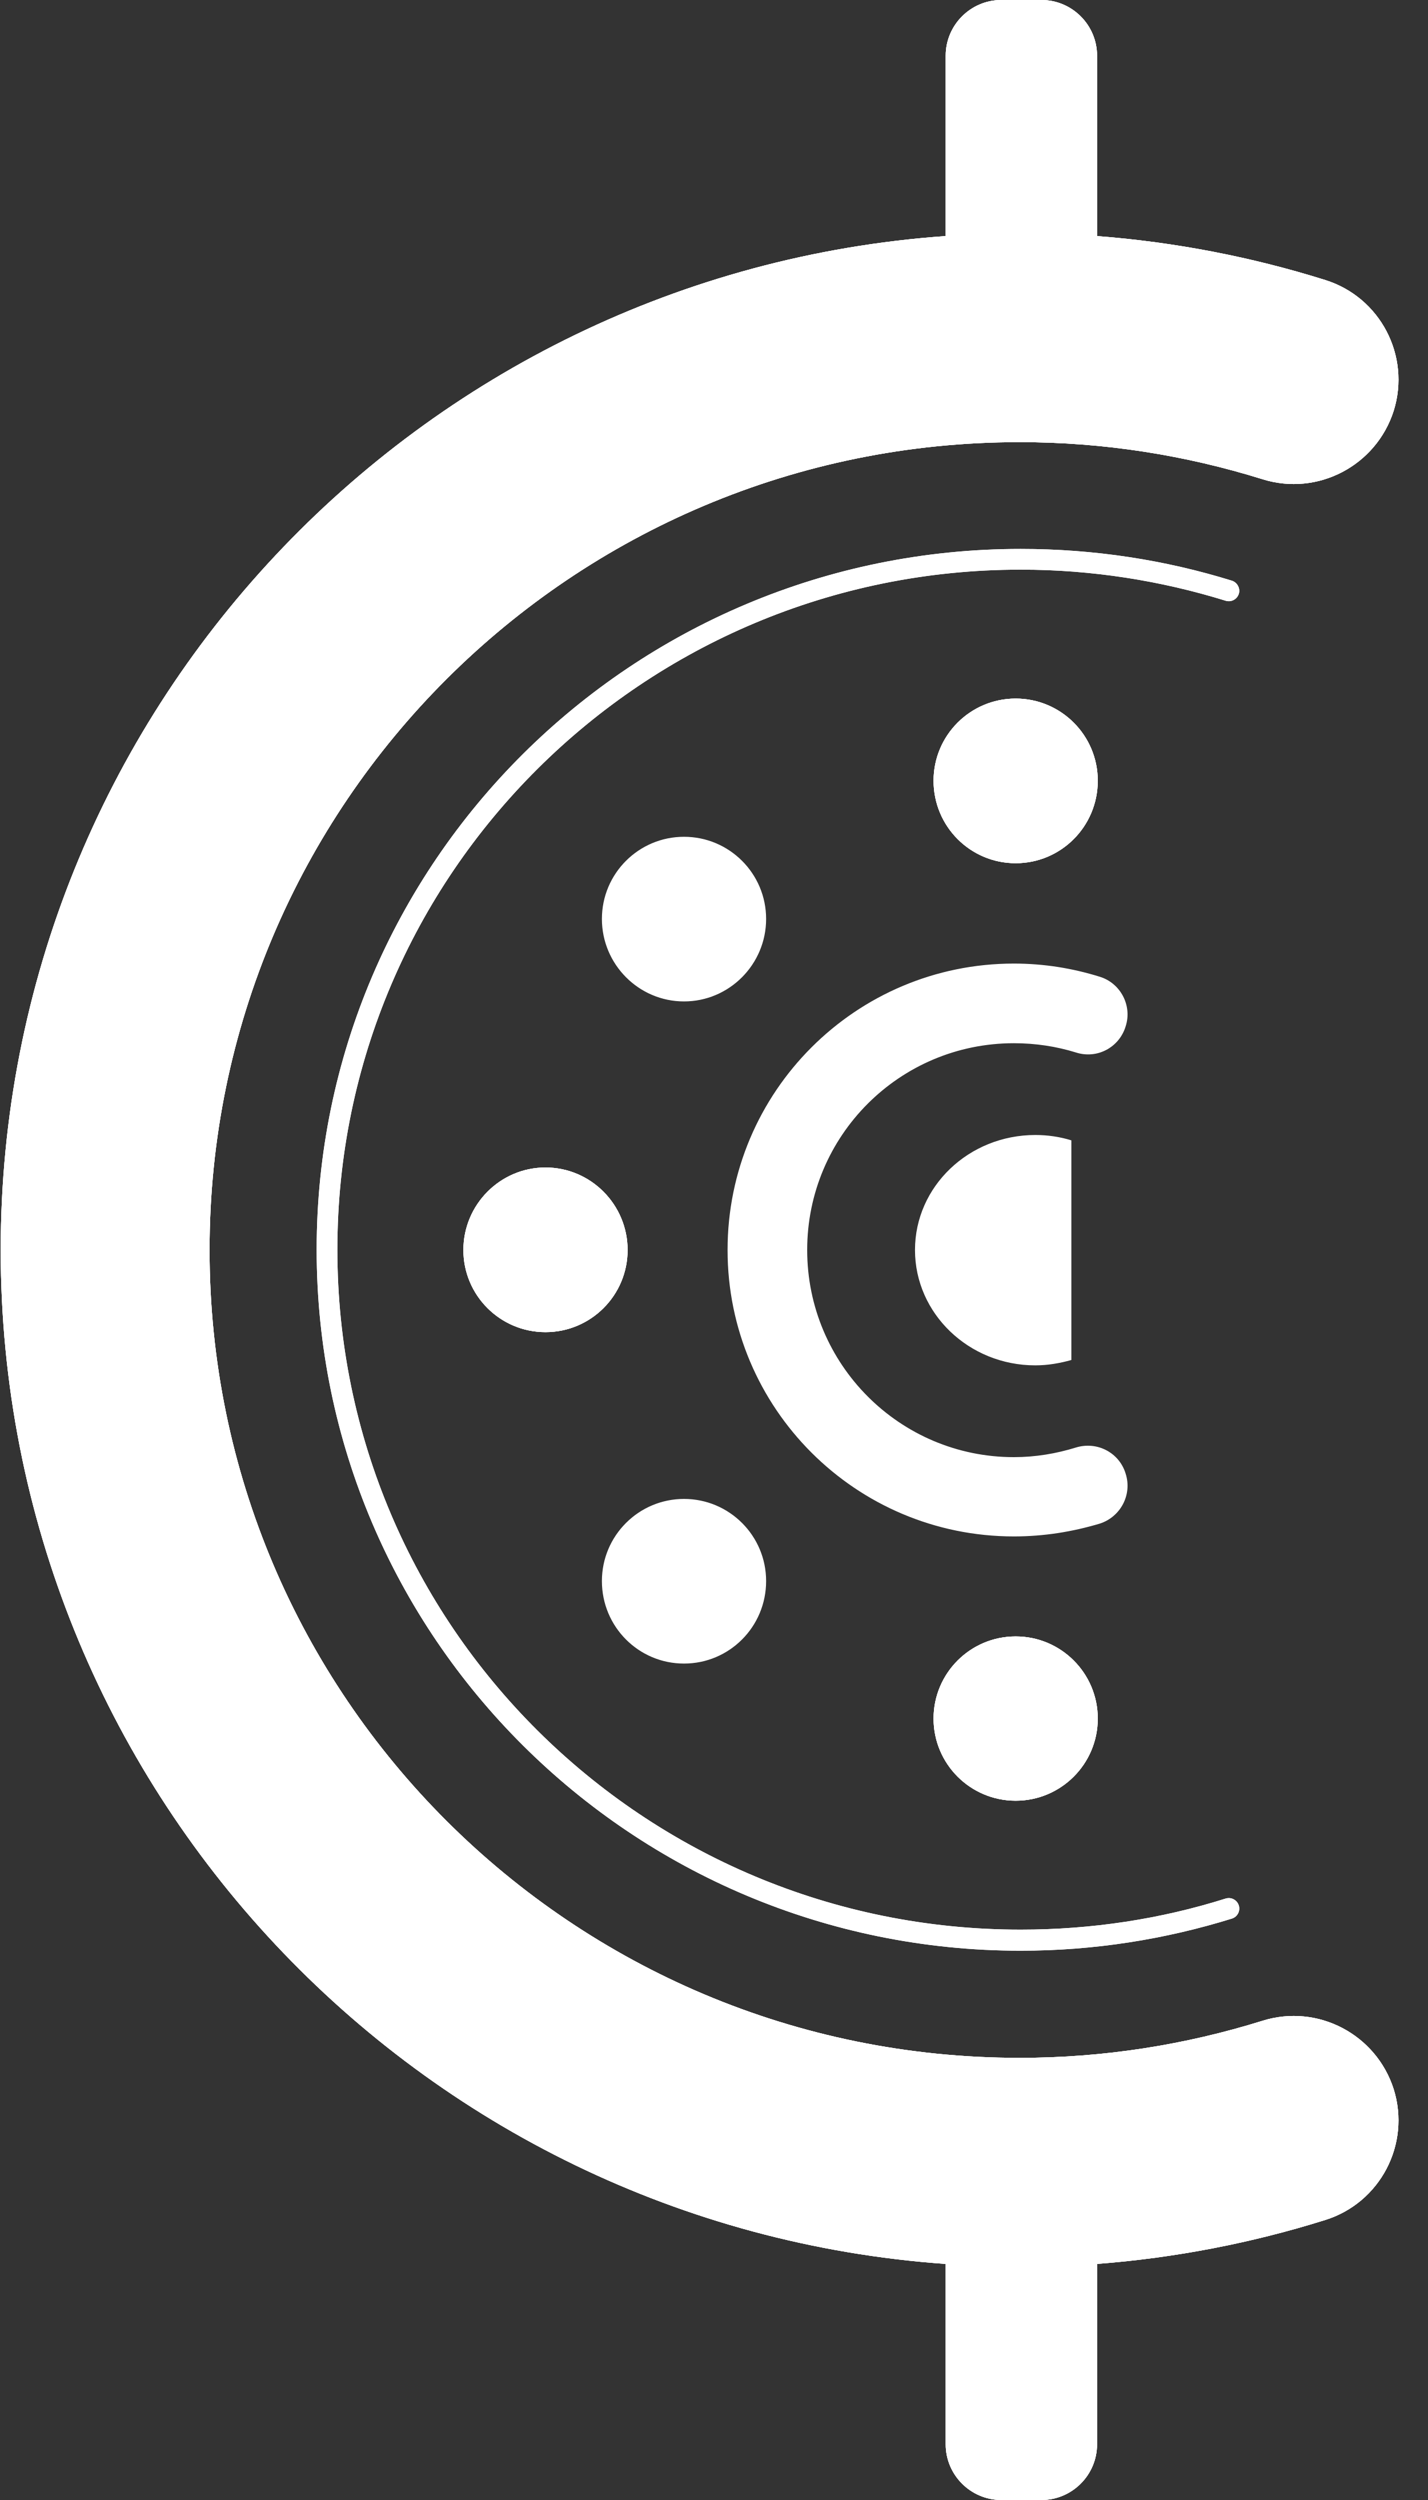 <svg width="4" height="7" viewBox="0 0 4 7" fill="none" xmlns="http://www.w3.org/2000/svg">
<rect x="0" y="0" width="4" height="7" fill="#333333" stroke="none"/>
<path fill-rule="evenodd" clip-rule="evenodd" d="M2.649 0.156C2.649 0.07 2.719 0 2.805 0H2.917C3.003 0 3.073 0.07 3.073 0.156V0.661C3.293 0.678 3.508 0.72 3.712 0.784C3.866 0.832 3.952 0.996 3.904 1.15C3.855 1.304 3.691 1.39 3.537 1.342C3.322 1.275 3.094 1.238 2.856 1.238C1.602 1.238 0.587 2.252 0.587 3.5C0.587 4.748 1.602 5.762 2.856 5.762C3.094 5.762 3.322 5.725 3.537 5.658C3.691 5.61 3.855 5.696 3.904 5.85C3.952 6.004 3.866 6.168 3.712 6.216C3.508 6.28 3.293 6.322 3.073 6.339V6.844C3.073 6.93 3.003 7 2.917 7H2.805C2.719 7 2.649 6.93 2.649 6.844V6.339C1.17 6.234 0.002 5.004 0.002 3.5C0.002 1.996 1.17 0.766 2.649 0.661V0.156ZM2.859 1.595C1.802 1.595 0.945 2.448 0.945 3.499C0.945 4.551 1.802 5.403 2.859 5.403C3.059 5.403 3.252 5.373 3.433 5.316C3.449 5.311 3.465 5.32 3.47 5.335C3.475 5.351 3.466 5.367 3.451 5.372C3.264 5.43 3.065 5.462 2.859 5.462C1.77 5.462 0.887 4.583 0.887 3.499C0.887 2.415 1.77 1.537 2.859 1.537C3.065 1.537 3.264 1.568 3.451 1.626C3.466 1.631 3.475 1.648 3.47 1.663C3.465 1.678 3.449 1.687 3.433 1.682C3.252 1.626 3.059 1.595 2.859 1.595ZM2.845 2.417C2.972 2.417 3.075 2.314 3.075 2.186C3.075 2.059 2.972 1.956 2.845 1.956C2.718 1.956 2.615 2.059 2.615 2.186C2.615 2.314 2.718 2.417 2.845 2.417ZM2.146 2.573C2.146 2.7 2.043 2.804 1.916 2.804C1.789 2.804 1.686 2.7 1.686 2.573C1.686 2.446 1.789 2.343 1.916 2.343C2.043 2.343 2.146 2.446 2.146 2.573ZM2.84 2.857C2.485 2.857 2.197 3.145 2.197 3.5C2.197 3.855 2.485 4.143 2.84 4.143C2.907 4.143 2.972 4.133 3.033 4.114C3.058 4.106 3.085 4.12 3.093 4.145C3.101 4.17 3.087 4.197 3.062 4.205C2.992 4.227 2.917 4.239 2.84 4.239C2.432 4.239 2.102 3.908 2.102 3.5C2.102 3.092 2.432 2.762 2.84 2.762C2.917 2.762 2.992 2.774 3.062 2.796C3.087 2.803 3.101 2.83 3.093 2.855C3.085 2.881 3.058 2.895 3.033 2.887C2.972 2.868 2.907 2.857 2.84 2.857ZM3.075 4.812C3.075 4.939 2.972 5.042 2.845 5.042C2.718 5.042 2.615 4.939 2.615 4.812C2.615 4.685 2.718 4.582 2.845 4.582C2.972 4.582 3.075 4.685 3.075 4.812ZM1.528 3.73C1.655 3.73 1.758 3.627 1.758 3.5C1.758 3.373 1.655 3.269 1.528 3.269C1.401 3.269 1.298 3.373 1.298 3.5C1.298 3.627 1.401 3.73 1.528 3.73ZM2.146 4.427C2.146 4.555 2.043 4.658 1.916 4.658C1.789 4.658 1.686 4.555 1.686 4.427C1.686 4.3 1.789 4.197 1.916 4.197C2.043 4.197 2.146 4.3 2.146 4.427Z" fill="white"/>
<path fill-rule="evenodd" clip-rule="evenodd" d="M2.649 0.156C2.649 0.07 2.719 0 2.805 0H2.917C3.003 0 3.073 0.07 3.073 0.156V0.661C3.293 0.678 3.508 0.72 3.712 0.784C3.866 0.832 3.952 0.996 3.904 1.15C3.855 1.304 3.691 1.39 3.537 1.342C3.322 1.275 3.094 1.238 2.856 1.238C1.602 1.238 0.587 2.252 0.587 3.5C0.587 4.748 1.602 5.762 2.856 5.762C3.094 5.762 3.322 5.725 3.537 5.658C3.691 5.61 3.855 5.696 3.904 5.85C3.952 6.004 3.866 6.168 3.712 6.216C3.508 6.28 3.293 6.322 3.073 6.339V6.844C3.073 6.93 3.003 7 2.917 7H2.805C2.719 7 2.649 6.93 2.649 6.844V6.339C1.17 6.234 0.002 5.004 0.002 3.5C0.002 1.996 1.17 0.766 2.649 0.661V0.156ZM2.859 1.595C1.802 1.595 0.945 2.448 0.945 3.499C0.945 4.551 1.802 5.403 2.859 5.403C3.059 5.403 3.252 5.373 3.433 5.316C3.449 5.311 3.465 5.32 3.47 5.335C3.475 5.351 3.466 5.367 3.451 5.372C3.264 5.43 3.065 5.462 2.859 5.462C1.77 5.462 0.887 4.583 0.887 3.499C0.887 2.415 1.77 1.537 2.859 1.537C3.065 1.537 3.264 1.568 3.451 1.626C3.466 1.631 3.475 1.648 3.47 1.663C3.465 1.678 3.449 1.687 3.433 1.682C3.252 1.626 3.059 1.595 2.859 1.595ZM3.075 2.186C3.075 2.314 2.972 2.417 2.845 2.417C2.718 2.417 2.615 2.314 2.615 2.186C2.615 2.059 2.718 1.956 2.845 1.956C2.972 1.956 3.075 2.059 3.075 2.186ZM2.84 2.857C2.485 2.857 2.197 3.145 2.197 3.5C2.197 3.855 2.485 4.143 2.84 4.143C2.907 4.143 2.972 4.133 3.033 4.114C3.058 4.106 3.085 4.12 3.093 4.145C3.101 4.17 3.087 4.197 3.062 4.205C2.992 4.227 2.917 4.239 2.84 4.239C2.432 4.239 2.102 3.908 2.102 3.5C2.102 3.092 2.432 2.762 2.84 2.762C2.917 2.762 2.992 2.774 3.062 2.796C3.087 2.803 3.101 2.83 3.093 2.855C3.085 2.881 3.058 2.895 3.033 2.887C2.972 2.868 2.907 2.857 2.84 2.857ZM2.845 5.042C2.972 5.042 3.075 4.939 3.075 4.812C3.075 4.685 2.972 4.582 2.845 4.582C2.718 4.582 2.615 4.685 2.615 4.812C2.615 4.939 2.718 5.042 2.845 5.042ZM1.758 3.5C1.758 3.627 1.655 3.73 1.528 3.73C1.401 3.73 1.298 3.627 1.298 3.5C1.298 3.373 1.401 3.269 1.528 3.269C1.655 3.269 1.758 3.373 1.758 3.5Z" fill="white"/>
<path fill-rule="evenodd" clip-rule="evenodd" d="M2.805 0C2.719 0 2.649 0.07 2.649 0.156V0.661C1.17 0.766 0.002 1.996 0.002 3.5C0.002 5.004 1.17 6.234 2.649 6.339V6.844C2.649 6.93 2.719 7 2.805 7H2.917C3.003 7 3.073 6.93 3.073 6.844V6.339C3.293 6.322 3.508 6.28 3.712 6.216C3.866 6.168 3.952 6.004 3.904 5.85C3.855 5.696 3.691 5.61 3.537 5.658C3.322 5.725 3.094 5.762 2.856 5.762C1.602 5.762 0.587 4.748 0.587 3.5C0.587 2.252 1.602 1.238 2.856 1.238C3.094 1.238 3.322 1.275 3.537 1.342C3.691 1.39 3.855 1.304 3.904 1.15C3.952 0.996 3.866 0.832 3.712 0.784C3.508 0.72 3.293 0.678 3.073 0.661V0.156C3.073 0.07 3.003 0 2.917 0H2.805ZM3.075 2.186C3.075 2.314 2.972 2.417 2.845 2.417C2.718 2.417 2.615 2.314 2.615 2.186C2.615 2.059 2.718 1.956 2.845 1.956C2.972 1.956 3.075 2.059 3.075 2.186ZM2.261 3.5C2.261 3.18 2.52 2.921 2.84 2.921C2.901 2.921 2.959 2.93 3.014 2.947C3.073 2.966 3.135 2.933 3.153 2.874C3.172 2.816 3.139 2.753 3.081 2.735C3.004 2.711 2.924 2.698 2.84 2.698C2.397 2.698 2.038 3.057 2.038 3.5C2.038 3.943 2.397 4.302 2.84 4.302C2.924 4.302 3.004 4.289 3.081 4.266C3.139 4.247 3.172 4.185 3.153 4.126C3.135 4.067 3.073 4.035 3.014 4.053C2.959 4.07 2.901 4.08 2.84 4.08C2.52 4.08 2.261 3.82 2.261 3.5ZM2.9 3.823C2.714 3.823 2.563 3.678 2.563 3.5C2.563 3.322 2.714 3.178 2.9 3.178C2.935 3.178 2.969 3.183 3.001 3.193V3.808C2.969 3.817 2.935 3.823 2.9 3.823ZM2.845 5.042C2.972 5.042 3.075 4.939 3.075 4.812C3.075 4.685 2.972 4.582 2.845 4.582C2.718 4.582 2.615 4.685 2.615 4.812C2.615 4.939 2.718 5.042 2.845 5.042ZM1.758 3.5C1.758 3.627 1.655 3.73 1.528 3.73C1.401 3.73 1.298 3.627 1.298 3.5C1.298 3.373 1.401 3.269 1.528 3.269C1.655 3.269 1.758 3.373 1.758 3.5Z" fill="white"/>
</svg>
